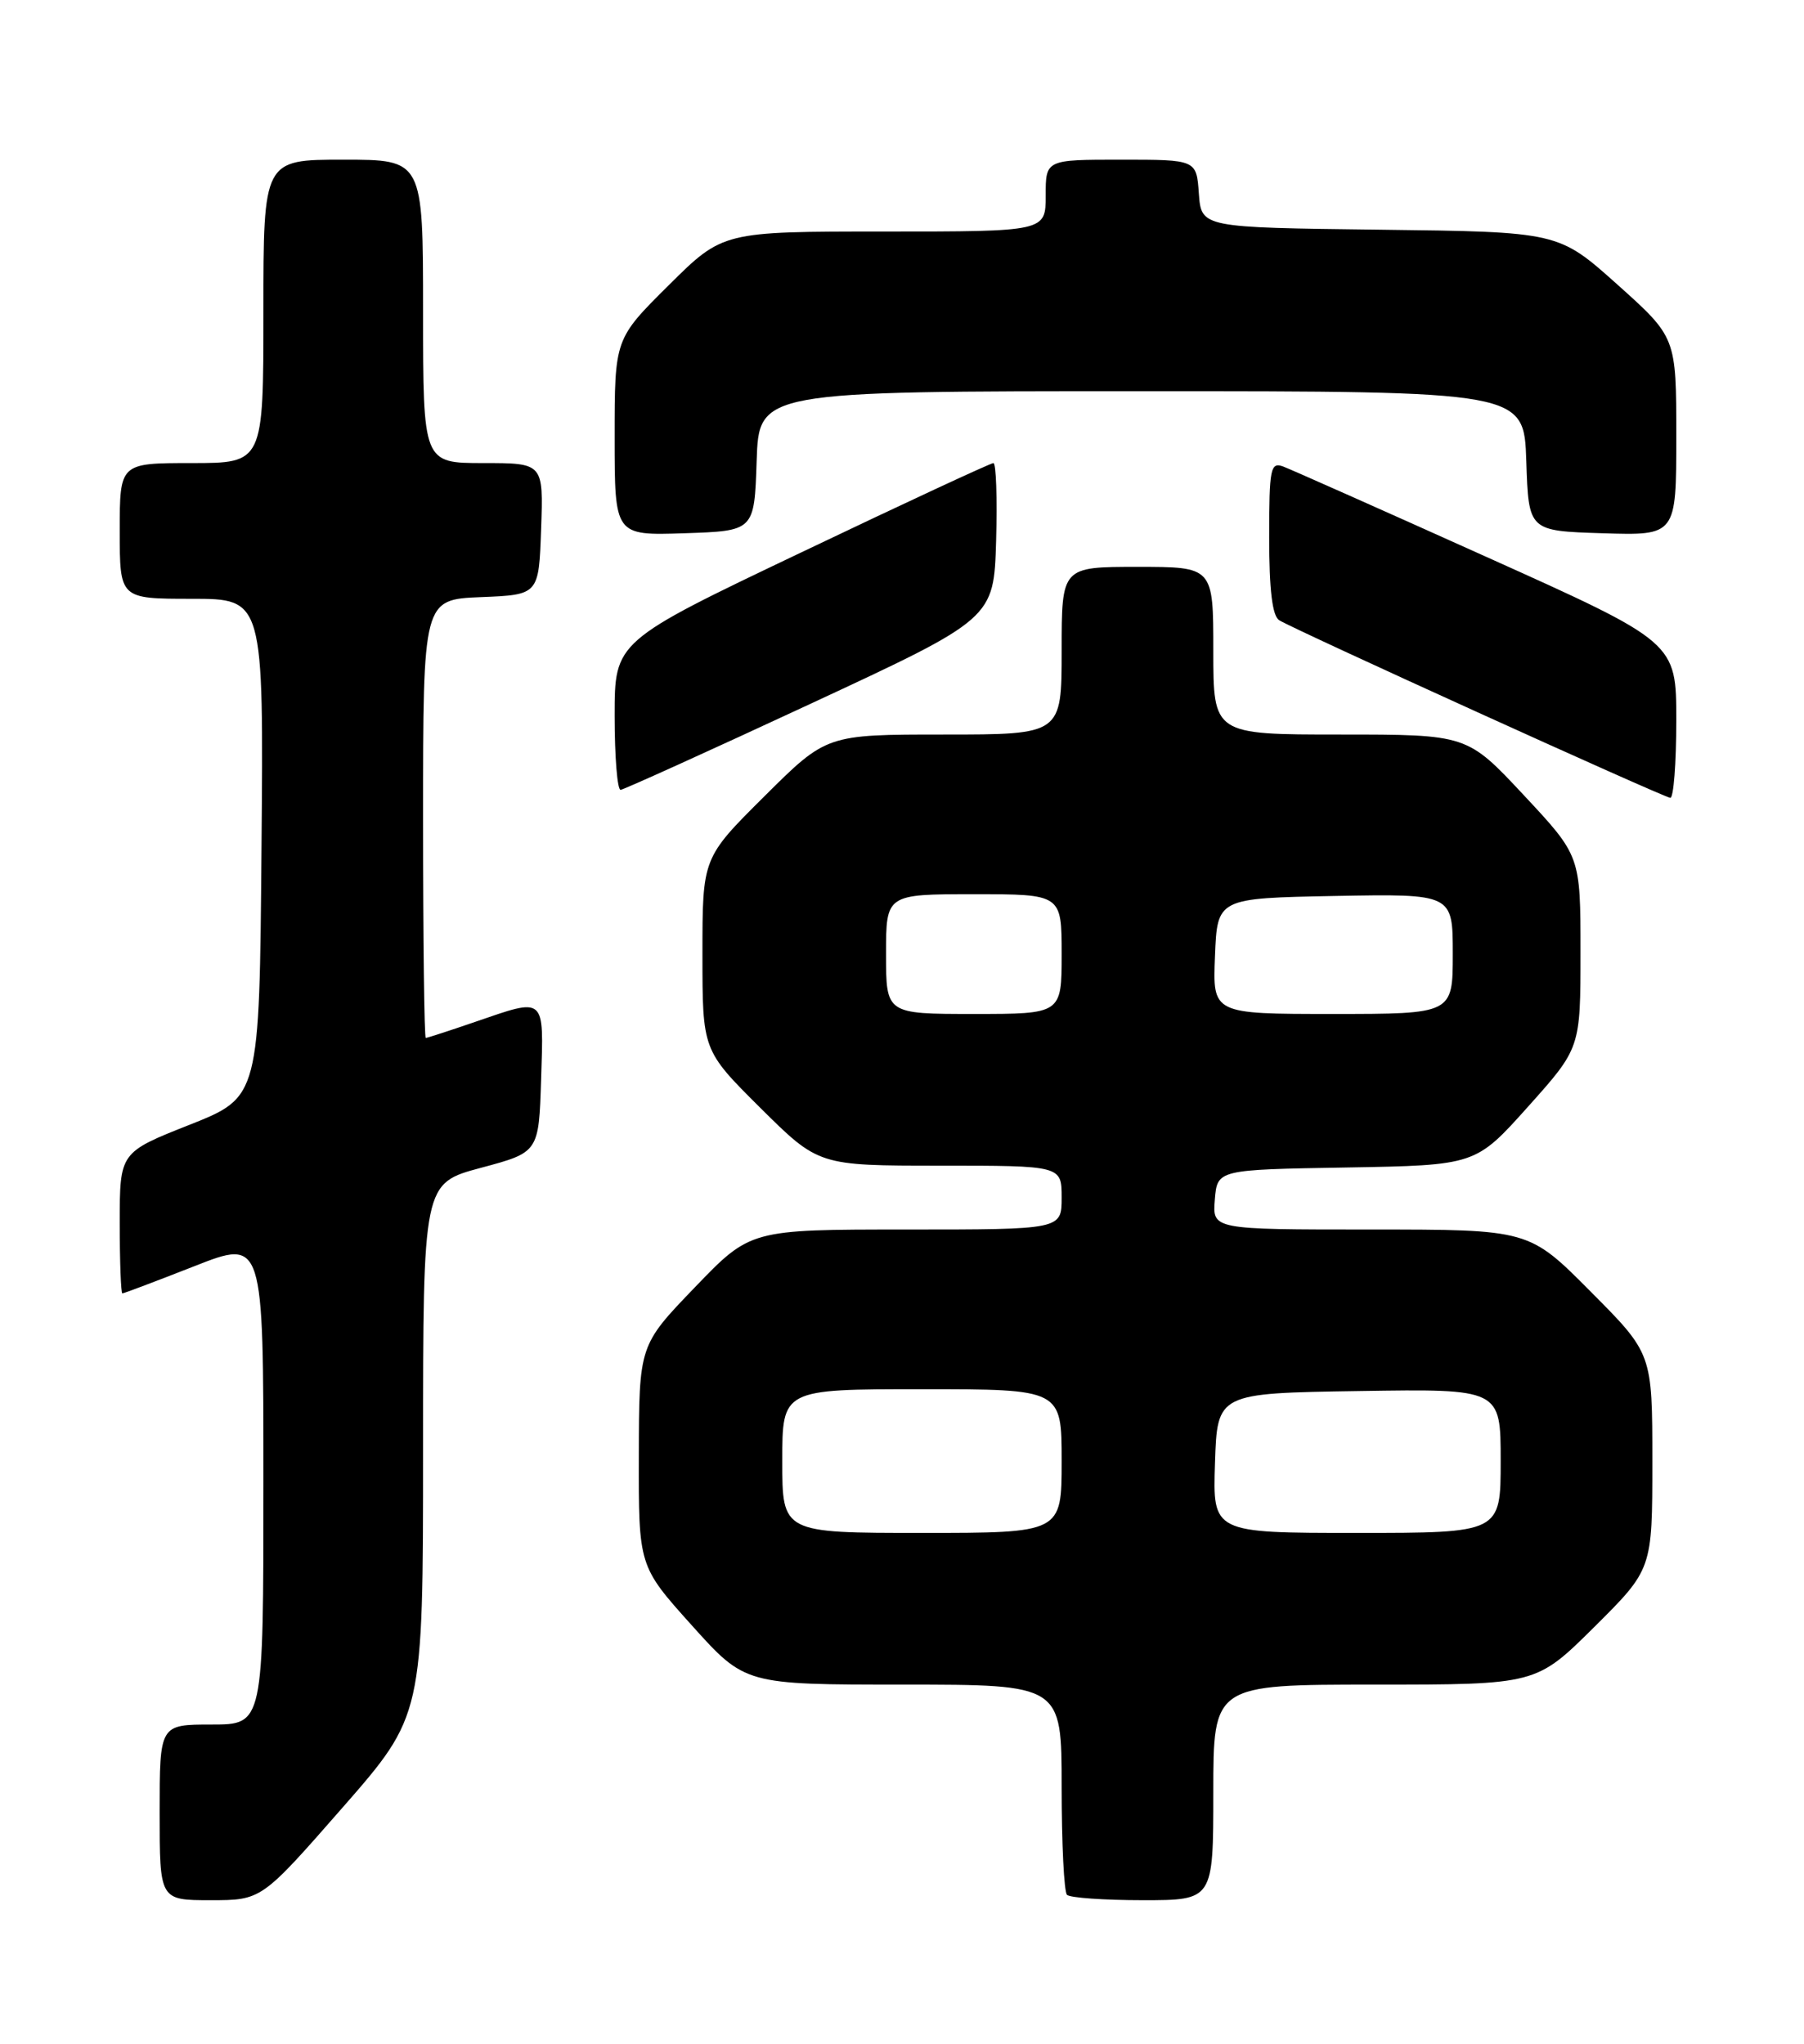 <?xml version="1.0" encoding="UTF-8" standalone="no"?>
<!DOCTYPE svg PUBLIC "-//W3C//DTD SVG 1.1//EN" "http://www.w3.org/Graphics/SVG/1.1/DTD/svg11.dtd" >
<svg xmlns="http://www.w3.org/2000/svg" xmlns:xlink="http://www.w3.org/1999/xlink" version="1.1" viewBox="0 0 226 256">
 <g >
 <path fill="currentColor"
d=" M 42.88 226.44 C 53.00 214.88 53.00 214.88 53.00 181.55 C 53.00 148.21 53.00 148.21 60.25 146.27 C 67.50 144.33 67.50 144.33 67.79 135.16 C 68.12 124.69 68.41 124.94 59.50 128.00 C 56.30 129.10 53.53 130.00 53.34 130.00 C 53.15 130.00 53.00 117.64 53.00 102.54 C 53.00 75.09 53.00 75.09 60.25 74.79 C 67.50 74.50 67.50 74.50 67.79 66.25 C 68.08 58.00 68.08 58.00 60.54 58.00 C 53.00 58.00 53.00 58.00 53.00 39.00 C 53.00 20.00 53.00 20.00 43.00 20.00 C 33.00 20.00 33.00 20.00 33.00 39.00 C 33.00 58.00 33.00 58.00 24.00 58.00 C 15.00 58.00 15.00 58.00 15.00 66.50 C 15.00 75.00 15.00 75.00 24.01 75.00 C 33.03 75.00 33.03 75.00 32.76 106.21 C 32.50 137.41 32.50 137.41 23.75 140.88 C 15.00 144.34 15.00 144.34 15.00 153.17 C 15.00 158.03 15.15 162.00 15.33 162.00 C 15.51 162.00 19.56 160.47 24.33 158.60 C 33.00 155.19 33.00 155.19 33.00 185.60 C 33.00 216.00 33.00 216.00 26.50 216.00 C 20.00 216.00 20.00 216.00 20.00 227.00 C 20.00 238.00 20.00 238.00 26.38 238.00 C 32.76 238.00 32.76 238.00 42.88 226.44 Z  M 152.00 224.50 C 152.00 211.00 152.00 211.00 172.23 211.00 C 192.45 211.00 192.45 211.00 199.73 203.78 C 207.00 196.55 207.00 196.55 207.00 183.05 C 207.00 169.54 207.00 169.54 199.27 161.77 C 191.55 154.00 191.55 154.00 171.71 154.00 C 151.88 154.00 151.88 154.00 152.19 150.25 C 152.50 146.50 152.50 146.50 168.68 146.23 C 184.86 145.95 184.86 145.95 191.43 138.61 C 198.00 131.27 198.00 131.27 198.00 119.24 C 198.00 107.20 198.00 107.20 190.90 99.60 C 183.80 92.00 183.80 92.00 167.90 92.00 C 152.00 92.00 152.00 92.00 152.00 81.50 C 152.00 71.00 152.00 71.00 142.50 71.00 C 133.00 71.00 133.00 71.00 133.00 81.50 C 133.00 92.00 133.00 92.00 118.27 92.00 C 103.54 92.00 103.54 92.00 95.77 99.73 C 88.00 107.45 88.00 107.45 88.00 119.50 C 88.00 131.55 88.00 131.55 95.27 138.78 C 102.55 146.00 102.55 146.00 117.77 146.00 C 133.00 146.00 133.00 146.00 133.00 150.00 C 133.00 154.00 133.00 154.00 113.51 154.00 C 94.01 154.00 94.01 154.00 87.04 161.25 C 80.06 168.50 80.06 168.50 80.03 182.33 C 80.00 196.16 80.00 196.16 86.67 203.58 C 93.34 211.00 93.34 211.00 113.17 211.00 C 133.00 211.00 133.00 211.00 133.00 223.83 C 133.00 230.89 133.30 236.97 133.67 237.33 C 134.03 237.70 138.31 238.00 143.17 238.00 C 152.00 238.00 152.00 238.00 152.00 224.50 Z  M 210.00 90.23 C 210.00 80.45 210.00 80.45 186.25 69.77 C 173.19 63.89 161.71 58.79 160.75 58.43 C 159.16 57.85 159.00 58.66 159.00 67.33 C 159.00 73.88 159.39 77.13 160.25 77.68 C 162.01 78.81 208.34 99.84 209.25 99.93 C 209.66 99.97 210.00 95.60 210.00 90.23 Z  M 101.50 88.17 C 124.50 77.48 124.50 77.48 124.79 67.74 C 124.94 62.38 124.79 58.00 124.45 58.00 C 124.11 58.00 113.30 63.02 100.42 69.17 C 77.00 80.33 77.00 80.33 77.00 89.67 C 77.00 94.80 77.34 98.97 77.75 98.93 C 78.16 98.89 88.85 94.05 101.50 88.17 Z  M 94.79 57.75 C 95.08 49.00 95.08 49.00 143.00 49.00 C 190.92 49.00 190.92 49.00 191.21 57.75 C 191.50 66.50 191.50 66.50 200.75 66.79 C 210.00 67.08 210.00 67.08 210.00 54.66 C 210.00 42.25 210.00 42.25 202.62 35.64 C 195.24 29.04 195.24 29.04 172.87 28.77 C 150.50 28.50 150.50 28.50 150.19 24.25 C 149.89 20.00 149.89 20.00 140.44 20.00 C 131.00 20.00 131.00 20.00 131.00 24.50 C 131.00 29.00 131.00 29.00 110.78 29.00 C 90.55 29.00 90.55 29.00 83.78 35.72 C 77.00 42.45 77.00 42.45 77.00 54.76 C 77.00 67.08 77.00 67.08 85.75 66.79 C 94.50 66.50 94.50 66.50 94.79 57.75 Z  M 98.00 183.00 C 98.00 174.00 98.00 174.00 115.50 174.00 C 133.00 174.00 133.00 174.00 133.00 183.00 C 133.00 192.00 133.00 192.00 115.50 192.00 C 98.00 192.00 98.00 192.00 98.00 183.00 Z  M 152.21 183.25 C 152.50 174.50 152.50 174.50 170.25 174.23 C 188.00 173.95 188.00 173.95 188.00 182.98 C 188.00 192.00 188.00 192.00 169.96 192.00 C 151.92 192.00 151.92 192.00 152.21 183.25 Z  M 111.00 119.50 C 111.00 112.00 111.00 112.00 122.00 112.00 C 133.00 112.00 133.00 112.00 133.00 119.50 C 133.00 127.00 133.00 127.00 122.00 127.00 C 111.00 127.00 111.00 127.00 111.00 119.50 Z  M 152.21 119.75 C 152.50 112.50 152.50 112.50 167.25 112.22 C 182.00 111.95 182.00 111.95 182.00 119.47 C 182.00 127.00 182.00 127.00 166.96 127.00 C 151.91 127.00 151.91 127.00 152.21 119.75 Z "/>
</g>
</svg>